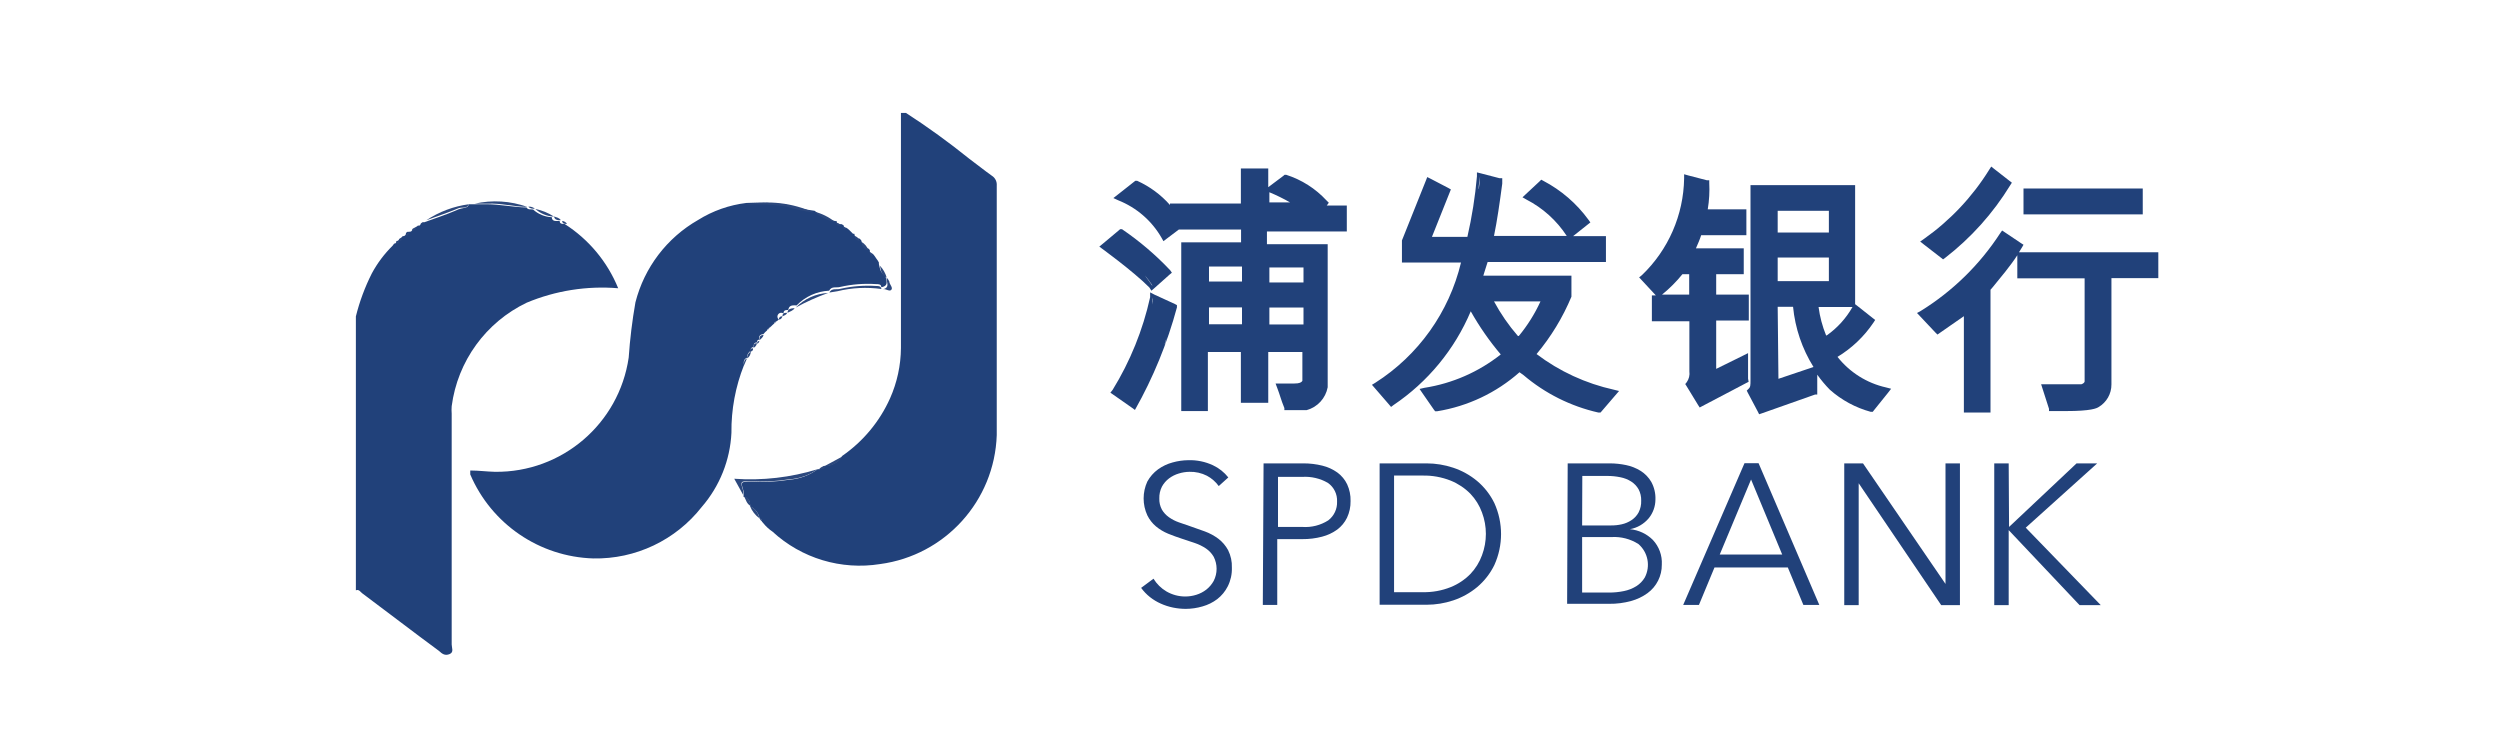 <?xml version="1.0" encoding="UTF-8"?>
<svg width="200px" height="60px" viewBox="0 0 200 60" version="1.1" xmlns="http://www.w3.org/2000/svg" xmlns:xlink="http://www.w3.org/1999/xlink">
    <!-- Generator: Sketch 50.2 (55047) - http://www.bohemiancoding.com/sketch -->
    <title>27-浦发银行</title>
    <desc>Created with Sketch.</desc>
    <defs></defs>
    <g id="PRODUCTS" stroke="none" stroke-width="1" fill="none" fill-rule="evenodd">
        <g id="About-us" transform="translate(-570, -3424)">
            <g id="27-浦发银行" transform="translate(570, 3424)">
                <rect id="Rectangle-24-Copy-28" fill="#FFFFFF" x="0" y="0" width="200" height="60"></rect>
                <g id="浦发银行" transform="translate(27, 8)" fill-rule="nonzero">
                    <g id="oG4wfT.tif">
                        <path d="M10.5,8.34 L10.905,8.34 L11.94,8.34 C13.005,8.34 14.055,8.58 15.12,8.595 C15.24,8.805 15.45,8.73 15.645,8.76 C16.057,9.135 16.588,9.353 17.145,9.375 C17.145,9.705 17.445,9.69 17.685,9.675 C17.712,9.655 17.748,9.655 17.775,9.675 C17.775,9.93 17.985,9.915 18.165,9.915 C20.094,11.144 21.593,12.942 22.455,15.06 C19.958,14.853 17.447,15.249 15.135,16.215 C11.863,17.783 9.606,20.898 9.135,24.495 C9.119,24.695 9.119,24.895 9.135,25.095 C9.135,31.255 9.135,37.41 9.135,43.56 C9.135,43.815 9.33,44.175 8.97,44.325 C8.61,44.475 8.385,44.325 8.115,44.07 C6.075,42.57 4.035,40.995 1.98,39.465 C1.83,39.36 1.725,39.12 1.47,39.225 L1.47,17.31 C1.765,16.121 2.193,14.969 2.745,13.875 C3.185,13.056 3.747,12.307 4.41,11.655 L4.53,11.49 C4.665,11.49 4.71,11.4 4.71,11.28 C4.816,11.29 4.913,11.219 4.935,11.115 L5.1,11.01 L5.22,10.89 C5.29,10.9 5.361,10.877 5.411,10.826 C5.462,10.776 5.485,10.705 5.475,10.635 L5.595,10.545 L5.715,10.545 C5.786,10.559 5.859,10.539 5.915,10.493 C5.97,10.446 6.001,10.377 6,10.305 C6.028,10.289 6.062,10.289 6.09,10.305 L6.255,10.17 L6.405,10.08 C6.505,10.09 6.601,10.036 6.645,9.945 C6.645,9.84 6.795,9.81 6.9,9.795 C7.77,9.48 8.64,9.195 9.48,8.835 C10.035,8.55 10.425,8.73 10.5,8.34 Z" id="Shape" fill="#21417A"></path>
                        <path d="M38.415,29.535 C38.625,29.535 38.85,29.535 38.88,29.28 C39.488,29.293 40.058,28.985 40.38,28.47 C42.051,27.313 43.374,25.72 44.205,23.865 C44.768,22.599 45.064,21.231 45.075,19.845 C45.075,13.575 45.075,7.305 45.075,1.035 L45.48,1.035 C47.227,2.167 48.914,3.389 50.535,4.695 C51.15,5.145 51.735,5.625 52.35,6.06 C52.615,6.227 52.766,6.528 52.74,6.84 C52.74,13.5 52.74,20.145 52.74,26.805 C52.567,32.062 48.623,36.425 43.41,37.125 C40.294,37.624 37.121,36.668 34.8,34.53 C34.522,34.344 34.274,34.116 34.065,33.855 L33.945,33.72 C33.945,33.6 33.945,33.51 33.765,33.495 C33.699,33.063 33.416,32.695 33.015,32.52 C33.015,32.175 32.925,31.83 32.49,31.74 C32.461,31.711 32.461,31.664 32.49,31.635 C32.503,31.525 32.503,31.415 32.49,31.305 C32.25,30.54 32.25,30.54 33.03,30.525 C34.077,30.59 35.129,30.54 36.165,30.375 C36.979,30.312 37.759,30.021 38.415,29.535 Z" id="Shape" fill="#21417A"></path>
                        <path d="M35.31,17.565 L35.085,17.73 C35,17.742 34.932,17.81 34.92,17.895 L34.8,18 L34.65,18.15 C34.612,18.146 34.573,18.158 34.545,18.184 C34.516,18.21 34.5,18.246 34.5,18.285 C34.423,18.293 34.365,18.358 34.365,18.435 L34.215,18.57 L34.065,18.735 C33.81,18.735 33.675,18.9 33.735,19.17 C33.6,19.17 33.555,19.275 33.555,19.395 C33.3,19.395 33.285,19.59 33.285,19.77 C33.21,19.766 33.137,19.799 33.092,19.86 C33.047,19.92 33.035,19.999 33.06,20.07 C32.866,20.177 32.754,20.389 32.775,20.61 C32.49,20.715 32.475,20.955 32.52,21.21 C31.836,22.932 31.494,24.772 31.515,26.625 C31.41,28.809 30.575,30.896 29.145,32.55 C27.06,35.215 23.843,36.743 20.46,36.675 C16.151,36.542 12.312,33.92 10.62,29.955 C10.613,29.85 10.613,29.745 10.62,29.64 C11.295,29.64 11.955,29.73 12.6,29.745 C17.95,29.809 22.521,25.904 23.295,20.61 C23.397,19.126 23.577,17.649 23.835,16.185 C24.545,13.402 26.352,11.026 28.845,9.6 C30.019,8.866 31.34,8.4 32.715,8.235 C33.782,8.176 34.852,8.222 35.91,8.37 C36.65,8.597 37.408,8.763 38.175,8.865 C38.646,9.284 39.221,9.569 39.84,9.69 C39.867,9.67 39.903,9.67 39.93,9.69 C39.93,9.945 40.14,9.93 40.32,9.93 L40.485,10.02 C40.485,10.14 40.575,10.2 40.695,10.215 L40.83,10.305 L40.98,10.44 L41.1,10.56 L41.25,10.71 C41.281,10.687 41.324,10.687 41.355,10.71 C41.355,10.815 41.398,10.915 41.475,10.986 C41.552,11.058 41.655,11.093 41.76,11.085 L41.895,11.22 C41.985,11.52 42.075,11.82 42.465,11.88 L42.585,12 C42.585,12.18 42.585,12.285 42.825,12.3 L42.99,12.51 L43.11,12.69 L43.23,12.855 C43.238,12.9 43.265,12.938 43.305,12.96 L43.305,13.095 C43.395,13.47 43.425,13.86 43.845,14.04 C43.845,14.37 44.175,14.82 43.56,14.97 L43.5,14.97 C43.5,14.73 43.29,14.73 43.095,14.73 C42.129,14.664 41.159,14.74 40.215,14.955 C39.915,15.045 39.525,14.865 39.33,15.255 C38.348,15.303 37.421,15.721 36.735,16.425 C36.704,16.448 36.661,16.448 36.63,16.425 C36.36,16.425 36.12,16.425 36.06,16.8 C35.865,16.8 35.67,16.8 35.685,17.085 C35.599,17.018 35.484,17.002 35.383,17.043 C35.283,17.083 35.211,17.175 35.196,17.283 C35.181,17.39 35.224,17.498 35.31,17.565 Z" id="Shape" fill="#21417A"></path>
                        <path d="M38.415,29.535 C37.747,30.016 36.956,30.297 36.135,30.345 C35.099,30.51 34.047,30.56 33,30.495 C32.22,30.495 32.22,30.495 32.46,31.275 C32.473,31.385 32.473,31.495 32.46,31.605 L31.74,30.3 C33.993,30.46 36.256,30.2 38.415,29.535 Z" id="Shape" fill="#2C487D"></path>
                        <path d="M38.1,9 C37.333,8.898 36.575,8.732 35.835,8.505 C34.777,8.357 33.707,8.311 32.64,8.37 C34.481,8.006 36.39,8.226 38.1,9 Z" id="Shape" fill="#2C487D"></path>
                        <path d="M39.345,15.405 C39.54,15.015 39.93,15.195 40.23,15.105 C41.174,14.89 42.144,14.814 43.11,14.88 C43.29,14.88 43.47,14.88 43.515,15.12 C42.339,14.957 41.143,15.018 39.99,15.3 L39.345,15.405 Z" id="Shape" fill="#2C487D"></path>
                        <path d="M15.18,8.55 C14.115,8.55 13.08,8.235 12,8.295 L10.965,8.295 C12.366,7.979 13.828,8.067 15.18,8.55 Z" id="Shape" fill="#2C487D"></path>
                        <path d="M10.5,8.34 C10.35,8.73 9.96,8.55 9.69,8.655 C8.835,9.015 7.965,9.3 7.11,9.615 C8.13,8.94 9.288,8.504 10.5,8.34 Z" id="Shape" fill="#2C487D"></path>
                        <path d="M36.66,16.605 C37.346,15.901 38.273,15.483 39.255,15.435 C38.361,15.757 37.493,16.148 36.66,16.605 Z" id="Shape" fill="#2C487D"></path>
                        <path d="M39.795,9.75 C39.176,9.629 38.601,9.344 38.13,8.925 C38.738,9.077 39.306,9.358 39.795,9.75 Z" id="Shape" fill="#2C487D"></path>
                        <path d="M17.325,9.33 C16.768,9.308 16.237,9.09 15.825,8.715 C16.359,8.824 16.868,9.032 17.325,9.33 Z" id="Shape" fill="#2C487D"></path>
                        <path d="M43.65,15.135 C44.25,14.985 43.875,14.535 43.935,14.205 C44.021,14.298 44.092,14.404 44.145,14.52 C44.145,14.745 44.46,15 44.31,15.18 C44.16,15.36 43.89,15.09 43.65,15.135 Z" id="Shape" fill="#2C487D"></path>
                        <path d="M40.425,28.5 C40.103,29.015 39.533,29.323 38.925,29.31 L40.425,28.5 Z" id="Shape" fill="#2C487D"></path>
                        <path d="M33,32.49 C33.401,32.665 33.684,33.033 33.75,33.465 C33.416,33.214 33.157,32.877 33,32.49 Z" id="Shape" fill="#2C487D"></path>
                        <path d="M32.52,31.695 C32.955,31.785 33,32.13 33.045,32.475 C32.73,32.31 32.67,31.965 32.52,31.695 Z" id="Shape" fill="#2C487D"></path>
                        <path d="M43.935,14.205 C43.515,14.04 43.47,13.635 43.395,13.26 C43.651,13.525 43.836,13.85 43.935,14.205 Z" id="Shape" fill="#2C487D"></path>
                        <path d="M42.465,12 C42.09,12 41.985,11.655 41.895,11.34 C42.16,11.482 42.363,11.717 42.465,12 Z" id="Shape" fill="#2C487D"></path>
                        <path d="M36,17.025 C36,16.695 36.315,16.665 36.57,16.65 C36.435,16.875 36.18,16.92 36,17.025 Z" id="Shape" fill="#2C487D"></path>
                        <path d="M41.775,11.25 C41.67,11.258 41.567,11.223 41.49,11.151 C41.413,11.08 41.37,10.98 41.37,10.875 C41.557,10.929 41.707,11.068 41.775,11.25 Z" id="Shape" fill="#2C487D"></path>
                        <path d="M17.865,9.615 C17.625,9.615 17.37,9.615 17.325,9.315 C17.52,9.39 17.745,9.42 17.865,9.615 Z" id="Shape" fill="#2C487D"></path>
                        <path d="M33.75,19.23 C33.75,18.96 33.75,18.825 34.08,18.795 C34.05,18.99 33.885,19.095 33.75,19.23 Z" id="Shape" fill="#2C487D"></path>
                        <path d="M32.505,21.27 C32.505,21.015 32.505,20.79 32.76,20.67 L32.505,21.27 Z" id="Shape" fill="#2C487D"></path>
                        <path d="M18.36,9.915 C18.18,9.915 18,9.915 17.97,9.675 C18.131,9.686 18.277,9.776 18.36,9.915 Z" id="Shape" fill="#2C487D"></path>
                        <path d="M39,29.265 C39,29.58 38.745,29.535 38.535,29.52 C38.657,29.385 38.821,29.295 39,29.265 Z" id="Shape" fill="#2C487D"></path>
                        <path d="M35.595,17.31 C35.595,17.025 35.775,17.025 35.97,17.025 C35.91,17.205 35.73,17.235 35.595,17.31 Z" id="Shape" fill="#2C487D"></path>
                        <path d="M40.275,10.05 C40.095,10.05 39.9,10.05 39.885,9.81 C40.046,9.821 40.192,9.911 40.275,10.05 Z" id="Shape" fill="#2C487D"></path>
                        <path d="M32.775,20.67 C32.754,20.449 32.866,20.237 33.06,20.13 C33.064,20.347 32.957,20.551 32.775,20.67 Z" id="Shape" fill="#2C487D"></path>
                        <path d="M33.285,19.83 C33.285,19.635 33.285,19.455 33.555,19.455 C33.53,19.616 33.43,19.755 33.285,19.83 Z" id="Shape" fill="#2C487D"></path>
                        <path d="M15.795,8.7 C15.615,8.7 15.405,8.7 15.27,8.535 C15.46,8.513 15.651,8.573 15.795,8.7 Z" id="Shape" fill="#2C487D"></path>
                        <path d="M33,20.16 C32.975,20.089 32.987,20.01 33.032,19.95 C33.077,19.889 33.15,19.856 33.225,19.86 C33.285,20.025 33.18,20.085 33,20.16 Z" id="Shape" fill="#2C487D"></path>
                        <path d="M6.27,10.2 C6.271,10.272 6.24,10.341 6.185,10.388 C6.129,10.434 6.056,10.454 5.985,10.44 C6,10.305 6.105,10.2 6.27,10.2 Z" id="Shape" fill="#2C487D"></path>
                        <path d="M35.31,17.565 C35.304,17.49 35.333,17.417 35.389,17.367 C35.445,17.317 35.521,17.296 35.595,17.31 C35.55,17.445 35.475,17.565 35.31,17.565 Z" id="Shape" fill="#2C487D"></path>
                        <path d="M42.825,12.465 C42.63,12.465 42.57,12.345 42.585,12.165 C42.721,12.203 42.817,12.324 42.825,12.465 Z" id="Shape" fill="#2C487D"></path>
                        <path d="M5.73,10.59 C5.74,10.66 5.717,10.731 5.666,10.781 C5.616,10.832 5.545,10.855 5.475,10.845 C5.517,10.726 5.611,10.632 5.73,10.59 Z" id="Shape" fill="#2C487D"></path>
                        <path d="M40.65,10.32 C40.53,10.32 40.455,10.32 40.44,10.125 C40.542,10.144 40.623,10.22 40.65,10.32 Z" id="Shape" fill="#2C487D"></path>
                        <path d="M33.57,19.5 C33.57,19.38 33.57,19.29 33.75,19.275 C33.738,19.378 33.668,19.466 33.57,19.5 Z" id="Shape" fill="#2C487D"></path>
                        <path d="M33.795,33.465 C33.93,33.465 33.96,33.585 33.975,33.69 C33.869,33.668 33.793,33.574 33.795,33.465 Z" id="Shape" fill="#2C487D"></path>
                        <path d="M6.93,9.765 C6.886,9.856 6.79,9.91 6.69,9.9 C6.72,9.795 6.825,9.78 6.93,9.765 Z" id="Shape" fill="#2C487D"></path>
                        <path d="M5.175,11.1 C5.153,11.204 5.056,11.275 4.95,11.265 C4.972,11.161 5.069,11.09 5.175,11.1 Z" id="Shape" fill="#2C487D"></path>
                        <path d="M4.92,11.28 C4.92,11.385 4.92,11.49 4.74,11.49 C4.75,11.389 4.822,11.305 4.92,11.28 Z" id="Shape" fill="#2C487D"></path>
                        <path d="M40.83,10.5 L40.695,10.41 L40.83,10.5 Z" id="Shape" fill="#2C487D"></path>
                        <path d="M33.975,33.72 L34.095,33.855 L33.975,33.72 Z" id="Shape" fill="#2C487D"></path>
                        <path d="M5.85,10.5 L5.73,10.59 C5.73,10.59 5.775,10.5 5.85,10.5 Z" id="Shape" fill="#2C487D"></path>
                        <path d="M40.98,10.5 L40.83,10.365 L40.98,10.5 Z" id="Shape" fill="#2C487D"></path>
                        <path d="M41.265,10.83 L41.115,10.68 L41.265,10.83 Z" id="Shape" fill="#2C487D"></path>
                        <path d="M5.46,10.86 L5.34,10.98 L5.46,10.86 Z" id="Shape" fill="#2C487D"></path>
                        <path d="M41.895,11.385 L41.76,11.25 L41.895,11.385 Z" id="Shape" fill="#2C487D"></path>
                        <path d="M4.755,11.475 L4.635,11.64 L4.755,11.475 Z" id="Shape" fill="#2C487D"></path>
                        <path d="M43.125,12.855 L43.005,12.675 L43.125,12.855 Z" id="Shape" fill="#2C487D"></path>
                        <path d="M43.32,13.125 C43.28,13.103 43.253,13.065 43.245,13.02 C43.245,13.02 43.35,13.05 43.32,13.125 Z" id="Shape" fill="#2C487D"></path>
                        <path d="M6.525,10.02 L6.36,10.155 C6.39,10.08 6.42,10.02 6.525,10.02 Z" id="Shape" fill="#2C487D"></path>
                        <path d="M34.935,17.895 C34.947,17.81 35.015,17.742 35.1,17.73 L34.935,17.895 Z" id="Shape" fill="#2C487D"></path>
                        <path d="M34.665,18.15 L34.815,18 L34.665,18.15 Z" id="Shape" fill="#2C487D"></path>
                        <path d="M6.675,9.93 L6.525,10.02 L6.675,9.93 Z" id="Shape" fill="#2C487D"></path>
                        <path d="M34.5,18.285 C34.5,18.246 34.516,18.21 34.545,18.184 C34.573,18.158 34.612,18.146 34.65,18.15 L34.5,18.285 Z" id="Shape" fill="#2C487D"></path>
                        <path d="M34.395,18.42 C34.395,18.343 34.453,18.278 34.53,18.27 L34.395,18.42 Z" id="Shape" fill="#2C487D"></path>
                        <path d="M34.26,18.54 L34.41,18.405 L34.26,18.54 Z" id="Shape" fill="#2C487D"></path>
                        <path d="M34.125,18.69 L34.275,18.525 L34.125,18.69 Z" id="Shape" fill="#2C487D"></path>
                    </g>
                    <path d="M70.5,30.885 C70.252,30.541 69.929,30.259 69.555,30.06 C69.124,29.84 68.644,29.732 68.16,29.745 C67.87,29.748 67.582,29.794 67.305,29.88 C67.024,29.963 66.76,30.095 66.525,30.27 C66.29,30.447 66.096,30.672 65.955,30.93 C65.807,31.223 65.735,31.547 65.745,31.875 C65.733,32.188 65.806,32.499 65.955,32.775 C66.096,33.011 66.285,33.216 66.51,33.375 C66.75,33.546 67.012,33.682 67.29,33.78 L68.205,34.095 L69.39,34.515 C69.776,34.657 70.14,34.854 70.47,35.1 C70.792,35.346 71.058,35.658 71.25,36.015 C71.465,36.448 71.568,36.927 71.55,37.41 C71.567,37.93 71.454,38.446 71.22,38.91 C71.019,39.308 70.732,39.657 70.38,39.93 C70.025,40.198 69.623,40.396 69.195,40.515 C68.761,40.642 68.312,40.708 67.86,40.71 C67.517,40.709 67.176,40.674 66.84,40.605 C66.504,40.536 66.177,40.43 65.865,40.29 C65.554,40.153 65.262,39.976 64.995,39.765 C64.728,39.553 64.491,39.305 64.29,39.03 L65.28,38.295 C65.536,38.715 65.892,39.065 66.315,39.315 C66.771,39.579 67.288,39.719 67.815,39.72 C68.115,39.72 68.413,39.674 68.7,39.585 C68.993,39.496 69.268,39.353 69.51,39.165 C69.749,38.976 69.947,38.741 70.095,38.475 C70.405,37.867 70.405,37.148 70.095,36.54 C69.941,36.278 69.731,36.052 69.48,35.88 C69.205,35.697 68.908,35.551 68.595,35.445 L67.56,35.1 C67.19,34.98 66.82,34.845 66.45,34.695 C66.097,34.55 65.769,34.353 65.475,34.11 C65.186,33.866 64.951,33.565 64.785,33.225 C64.392,32.368 64.392,31.382 64.785,30.525 C64.996,30.142 65.287,29.809 65.64,29.55 C65.993,29.296 66.39,29.107 66.81,28.995 C67.22,28.88 67.644,28.819 68.07,28.815 C68.748,28.795 69.421,28.934 70.035,29.22 C70.515,29.445 70.937,29.779 71.265,30.195 L70.5,30.885 Z" id="Shape" fill="#21417A"></path>
                    <path d="M74.085,29.07 L77.28,29.07 C77.785,29.069 78.289,29.129 78.78,29.25 C79.217,29.355 79.63,29.543 79.995,29.805 C80.329,30.051 80.597,30.376 80.775,30.75 C80.966,31.168 81.059,31.625 81.045,32.085 C81.054,32.546 80.956,33.003 80.76,33.42 C80.579,33.793 80.312,34.117 79.98,34.365 C79.614,34.63 79.202,34.823 78.765,34.935 C78.251,35.069 77.721,35.135 77.19,35.13 L75.18,35.13 L75.18,40.395 L74.025,40.395 L74.085,29.07 Z M75.24,34.155 L77.19,34.155 C77.918,34.207 78.644,34.022 79.26,33.63 C79.725,33.274 79.988,32.715 79.965,32.13 C79.995,31.537 79.717,30.97 79.23,30.63 C78.612,30.274 77.902,30.107 77.19,30.15 L75.24,30.15 L75.24,34.155 Z" id="Shape" fill="#21417A"></path>
                    <path d="M83.37,29.07 L87.135,29.07 C87.854,29.072 88.568,29.188 89.25,29.415 C89.951,29.646 90.603,30.008 91.17,30.48 C91.749,30.967 92.219,31.57 92.55,32.25 C93.262,33.823 93.262,35.627 92.55,37.2 C92.218,37.88 91.748,38.483 91.17,38.97 C90.603,39.442 89.951,39.804 89.25,40.035 C88.568,40.262 87.854,40.378 87.135,40.38 L83.37,40.38 L83.37,29.07 Z M84.525,39.375 L86.82,39.375 C87.585,39.39 88.344,39.253 89.055,38.97 C89.647,38.732 90.183,38.375 90.63,37.92 C91.041,37.49 91.357,36.979 91.56,36.42 C91.974,35.318 91.974,34.102 91.56,33 C91.357,32.441 91.041,31.93 90.63,31.5 C90.182,31.046 89.646,30.689 89.055,30.45 C88.344,30.168 87.584,30.03 86.82,30.045 L84.525,30.045 L84.525,39.375 Z" id="Shape" fill="#21417A"></path>
                    <path d="M98.415,29.07 L101.79,29.07 C102.223,29.071 102.656,29.117 103.08,29.205 C103.495,29.289 103.891,29.447 104.25,29.67 C104.603,29.891 104.896,30.195 105.105,30.555 C105.339,30.987 105.453,31.474 105.435,31.965 C105.432,32.512 105.242,33.042 104.895,33.465 C104.511,33.92 103.981,34.228 103.395,34.335 C104.085,34.4 104.732,34.702 105.225,35.19 C105.726,35.723 105.987,36.439 105.945,37.17 C105.955,38.069 105.53,38.918 104.805,39.45 C104.407,39.739 103.96,39.952 103.485,40.08 C102.913,40.237 102.323,40.313 101.73,40.305 L98.37,40.305 L98.415,29.07 Z M99.57,34.035 L101.895,34.035 C102.178,34.037 102.459,34.007 102.735,33.945 C103.013,33.884 103.278,33.772 103.515,33.615 C103.753,33.46 103.948,33.249 104.085,33 C104.235,32.708 104.308,32.383 104.295,32.055 C104.306,31.737 104.234,31.421 104.085,31.14 C103.942,30.891 103.742,30.68 103.5,30.525 C103.235,30.356 102.939,30.239 102.63,30.18 C102.285,30.109 101.933,30.073 101.58,30.075 L99.585,30.075 L99.57,34.035 Z M99.57,39.405 L101.715,39.405 C102.118,39.407 102.52,39.367 102.915,39.285 C103.266,39.215 103.601,39.083 103.905,38.895 C104.181,38.721 104.413,38.485 104.58,38.205 C105.058,37.301 104.846,36.186 104.07,35.52 C103.431,35.115 102.68,34.921 101.925,34.965 L99.57,34.965 L99.57,39.405 Z" id="Shape" fill="#21417A"></path>
                    <path d="M108.915,40.395 L107.655,40.395 L112.56,29.055 L113.685,29.055 L118.545,40.395 L117.27,40.395 L116.025,37.395 L110.16,37.395 L108.915,40.395 Z M110.58,36.36 L115.575,36.36 L113.085,30.36 L110.58,36.36 Z" id="Shape" fill="#21417A"></path>
                    <polygon id="Shape" fill="#21417A" points="128.64 38.715 128.64 38.715 128.64 29.07 129.795 29.07 129.795 40.41 128.295 40.41 121.695 30.66 121.695 30.66 121.695 40.41 120.54 40.41 120.54 29.07 122.04 29.07"></polygon>
                    <polygon id="Shape" fill="#21417A" points="133.725 34.155 133.725 34.155 139.125 29.07 140.775 29.07 135.06 34.215 141.06 40.41 139.365 40.41 133.695 34.41 133.695 34.41 133.695 40.41 132.54 40.41 132.54 29.07 133.695 29.07"></polygon>
                    <path d="M79.305,8.22 L79.11,8.025 C78.233,7.08 77.128,6.378 75.9,5.985 L75.765,5.985 L75.66,6.075 L74.46,6.975 L74.46,5.475 L72.27,5.475 L72.27,8.28 L66.6,8.28 L66.6,8.4 C65.872,7.577 64.977,6.917 63.975,6.465 L63.825,6.465 L63.69,6.57 L62.415,7.575 L62.07,7.845 L62.46,8.025 C63.921,8.605 65.142,9.662 65.925,11.025 L66.075,11.295 L66.33,11.1 L67.305,10.365 L72.285,10.365 L72.285,11.385 L67.5,11.385 L67.5,24.885 L69.63,24.885 L69.63,20.16 L72.27,20.16 L72.27,24.225 L74.46,24.225 L74.46,20.16 L77.19,20.16 L77.19,22.47 C77.115,22.59 76.965,22.68 76.56,22.68 L76.05,22.68 L75.435,22.68 L75.045,22.68 L75.18,23.04 C75.285,23.31 75.36,23.55 75.435,23.775 C75.51,24 75.615,24.33 75.75,24.645 L75.75,24.81 L76.755,24.81 L77.535,24.81 C78.399,24.572 79.052,23.861 79.215,22.98 L79.215,11.535 L74.355,11.535 L74.355,10.515 L80.745,10.515 L80.745,8.445 L79.14,8.445 L79.305,8.22 Z M62.805,7.725 L62.655,7.725 L63.165,7.335 L62.655,7.725 L62.805,7.725 Z M76.095,24.33 C75.93,23.91 75.825,23.565 75.69,23.16 C75.825,23.55 75.93,23.91 76.095,24.33 Z M67.86,11.52 L67.86,24.465 L67.86,11.52 Z M72.36,13.32 L72.36,14.52 L69.72,14.52 L69.72,13.32 L72.36,13.32 Z M72.36,17.94 L69.72,17.94 L69.72,16.59 L72.36,16.59 L72.36,17.94 Z M77.28,17.955 L74.55,17.955 L74.55,16.605 L77.28,16.605 L77.28,17.955 Z M77.55,22.455 L77.55,22.56 L77.55,22.455 L77.55,19.815 L77.55,22.455 Z M77.55,18.285 L77.55,16.395 L77.55,18.285 Z M74.55,14.595 L74.55,13.395 L77.28,13.395 L77.28,14.595 L74.55,14.595 Z M77.55,14.865 L77.55,13.125 L77.55,14.865 Z M75.27,6.69 L74.625,7.17 L75.27,6.69 Z M74.55,8.19 L74.55,7.38 C75.117,7.615 75.668,7.885 76.2,8.19 L74.55,8.19 Z M78.66,8.46 L79.02,8.13 L78.66,8.46 Z" id="Shape" fill="#21417A"></path>
                    <path d="M64.95,15 L65.115,15.255 L65.34,15.06 L66.57,13.965 L66.75,13.815 L66.615,13.62 C65.452,12.389 64.16,11.288 62.76,10.335 L62.61,10.335 L62.49,10.44 L61.29,11.445 L60.945,11.73 C60.945,11.73 63.645,13.68 64.95,15 Z M65.175,14.85 C64.98,14.565 64.8,14.31 64.59,14.04 C64.8,14.265 64.98,14.535 65.175,14.805 L65.175,14.85 Z M61.485,11.58 L62.685,10.575 C63.18,10.781 63.652,11.038 64.095,11.34 C63.652,11.038 63.18,10.781 62.685,10.575 L61.485,11.58 Z M62.475,12.075 L62.895,12.345 L62.475,12.075 Z" id="Shape" fill="#21417A"></path>
                    <path d="M65.355,15.57 L65.01,15.39 L65.01,15.78 C64.431,18.4 63.417,20.905 62.01,23.19 L61.83,23.415 L62.07,23.58 L63.57,24.63 L63.795,24.795 C65.255,22.212 66.384,19.455 67.155,16.59 L67.155,16.41 L66.99,16.32 L65.355,15.57 Z M63.165,21.93 C63.355,21.63 63.535,21.325 63.705,21.015 C63.535,21.325 63.355,21.63 63.165,21.93 Z M65.175,16.365 C65.175,16.185 65.175,16.005 65.175,15.81 C65.22,16.005 65.205,16.185 65.175,16.365 Z M66.18,19.59 C66.18,19.395 66.285,19.215 66.33,19.005 C66.285,19.2 66.24,19.395 66.18,19.59 Z" id="Shape" fill="#21417A"></path>
                    <path d="M95.925,20.325 C97.081,18.944 98.022,17.397 98.715,15.735 L98.715,14.055 L91.665,14.055 L91.8,13.62 L92.01,12.96 L101.475,12.96 L101.475,10.89 L98.85,10.89 L100.02,9.96 L100.23,9.795 L100.08,9.585 C99.131,8.281 97.894,7.214 96.465,6.465 L96.3,6.375 L96.165,6.51 L95.07,7.53 L94.8,7.785 L95.115,7.965 C96.424,8.639 97.535,9.642 98.34,10.875 L92.52,10.875 C92.775,9.63 92.97,8.265 93.18,6.69 L93.18,6.495 L93.18,6.255 L92.955,6.255 L91.455,5.865 L91.155,5.79 L91.155,6.105 C91.013,7.736 90.757,9.355 90.39,10.95 L87.555,10.95 L88.98,7.38 L89.07,7.155 L88.86,7.035 L87.45,6.3 L87.18,6.165 L87.075,6.435 L85.155,11.235 L85.155,13.005 L89.88,13.005 C88.928,16.978 86.47,20.425 83.025,22.62 L82.755,22.785 L82.965,23.025 L84.12,24.36 L84.285,24.555 L84.48,24.405 C87.225,22.559 89.372,19.952 90.66,16.905 C91.35,18.128 92.153,19.283 93.06,20.355 C91.29,21.757 89.186,22.677 86.955,23.025 L86.565,23.115 L86.79,23.445 L87.705,24.765 L87.81,24.9 L87.975,24.9 C90.421,24.504 92.704,23.422 94.56,21.78 L94.875,22.005 C96.603,23.476 98.662,24.506 100.875,25.005 L101.04,25.005 L101.145,24.885 L102.24,23.61 L102.525,23.28 L102.105,23.175 C99.864,22.681 97.756,21.709 95.925,20.325 Z M95.265,7.755 C95.625,7.965 95.955,8.175 96.285,8.4 C96,8.175 95.61,7.965 95.265,7.755 Z M95.265,7.755 L96.33,6.75 L95.265,7.755 Z M97.815,9.765 C98.096,10.081 98.347,10.422 98.565,10.785 C98.353,10.418 98.107,10.071 97.83,9.75 L97.815,9.765 Z M86.115,9.51 L87.315,6.51 L86.115,9.51 Z M84.285,24.165 C85.152,23.538 85.974,22.851 86.745,22.11 C85.978,22.846 85.161,23.527 84.3,24.15 L84.285,24.165 Z M91.29,7.125 C91.29,6.795 91.365,6.45 91.41,6.09 C91.395,6.435 91.35,6.78 91.305,7.11 L91.29,7.125 Z M98.445,15.645 C98.31,15.96 98.16,16.275 98.01,16.59 C98.19,16.26 98.325,15.945 98.46,15.63 L98.445,15.645 Z M96.66,15.87 L96.465,16.305 L96.66,15.87 Z M94.425,18.87 C93.69,18.023 93.051,17.098 92.52,16.11 L96.24,16.11 C95.784,17.107 95.199,18.04 94.5,18.885 L94.425,18.87 Z M96.24,16.725 C96.135,16.92 96.015,17.13 95.895,17.325 C96,17.145 96.15,16.935 96.255,16.74 L96.24,16.725 Z" id="Shape" fill="#21417A"></path>
                    <path d="M120,20.55 C121.148,19.855 122.131,18.918 122.88,17.805 L123.015,17.595 L122.82,17.445 L121.605,16.485 L121.41,16.335 L121.41,6.81 L113.04,6.81 L113.04,22.41 C113.04,22.83 113.04,22.965 112.875,23.115 L112.74,23.25 L112.83,23.43 L113.625,24.93 L113.73,25.14 L113.955,25.065 L118.2,23.565 L118.38,23.565 L118.38,21.975 C118.683,22.401 119.019,22.802 119.385,23.175 C120.324,24.009 121.443,24.615 122.655,24.945 L122.82,24.945 L122.925,24.81 L124.035,23.43 L124.29,23.1 L123.885,22.995 C122.347,22.651 120.976,21.787 120,20.55 Z M120.39,18.075 L120.69,17.73 L120.39,18.075 Z M119.31,8.865 L119.31,10.605 L115.215,10.605 L115.215,8.865 L119.31,8.865 Z M115.215,16.545 L116.445,16.545 C116.611,18.255 117.17,19.903 118.08,21.36 L115.275,22.305 L115.215,16.545 Z M114.945,22.71 L118.11,21.645 L114.945,22.71 Z M115.215,14.49 L115.215,12.6 L119.31,12.6 L119.31,14.49 L115.215,14.49 Z M119.085,18.825 C118.789,18.099 118.587,17.338 118.485,16.56 L121.2,16.56 C120.688,17.464 119.981,18.243 119.13,18.84 L119.085,18.825 Z M119.61,20.46 L120.165,20.115 L119.61,20.46 Z M122.73,24.57 L122.385,24.48 L122.73,24.57 L123.465,23.655 L122.73,24.57 Z M123.84,23.19 L123.15,22.995 L123.84,23.19 Z" id="Shape" fill="#21417A"></path>
                    <path d="M112.845,22.29 L112.845,20.25 L112.455,20.445 L110.295,21.51 L110.295,17.64 L112.905,17.64 L112.905,15.57 L110.295,15.57 L110.295,13.935 L112.5,13.935 L112.5,11.865 L108.675,11.865 C108.81,11.55 108.975,11.19 109.095,10.815 L112.71,10.815 L112.71,8.745 L109.62,8.745 C109.737,8.041 109.778,7.327 109.74,6.615 L109.74,6.42 L109.545,6.42 L108.045,6.03 L107.73,5.94 L107.73,6.27 C107.685,9.197 106.47,11.985 104.355,14.01 L104.13,14.19 L104.325,14.4 L105.465,15.63 L105.15,15.63 L105.15,17.7 L108.15,17.7 L108.15,21.705 C108.193,22.011 108.118,22.322 107.94,22.575 L107.82,22.725 L107.925,22.89 L108.84,24.39 L108.975,24.6 L109.2,24.48 L112.74,22.62 L112.89,22.545 L112.845,22.29 Z M109.35,8.94 L109.35,9.015 L109.35,8.94 Z M108.945,10.545 L108.825,10.875 L108.945,10.545 Z M105.435,17.37 L105.435,15.87 L105.435,17.37 Z M108.72,11.19 L108.465,11.79 L108.72,11.19 Z M108.39,21.885 C108.388,22.064 108.358,22.241 108.3,22.41 C108.358,22.241 108.388,22.064 108.39,21.885 Z M107.46,13.665 L107.25,13.935 L107.46,13.665 Z M105.96,15.57 C106.561,15.084 107.109,14.536 107.595,13.935 L108.135,13.935 L108.135,15.57 L105.96,15.57 Z M108.135,22.68 L109.05,24.18 L108.135,22.68 Z" id="Shape" fill="#21417A"></path>
                    <path d="M144.15,9.15 L144.42,9.15 L144.42,7.08 L134.88,7.08 L134.88,9.15 L144.15,9.15 Z M135.15,7.35 L135.15,8.85 L135.15,7.35 Z" id="Shape" fill="#21417A"></path>
                    <path d="M128.295,12.63 L128.445,12.75 L128.61,12.63 C130.683,11.027 132.447,9.06 133.815,6.825 L133.95,6.615 L133.755,6.465 L132.525,5.505 L132.3,5.325 L132.135,5.58 C130.785,7.757 129.009,9.639 126.915,11.115 L126.615,11.325 L126.9,11.55 L128.295,12.63 Z M133.59,6.63 C133.125,7.32 132.63,8.025 132.09,8.715 C132.63,8.085 133.125,7.38 133.59,6.69 L133.59,6.63 Z M132.36,5.67 L131.88,6.39 L132.36,5.67 Z M129.225,9.525 L128.55,10.14 L129.225,9.525 Z" id="Shape" fill="#21417A"></path>
                    <path d="M145.425,12.18 L134.52,12.18 L134.76,11.79 L134.88,11.58 L134.67,11.445 L133.395,10.59 L133.17,10.44 L133.02,10.65 C131.386,13.169 129.214,15.295 126.66,16.875 L126.36,17.04 L126.6,17.295 L127.83,18.6 L127.995,18.765 L128.19,18.63 L129.03,18.045 L130.11,17.295 L130.11,25.005 L132.24,25.005 L132.24,15.18 L132.435,14.955 C133.035,14.22 133.83,13.275 134.385,12.42 L134.385,14.265 L139.77,14.265 L139.77,22.5 C139.77,22.62 139.635,22.695 139.515,22.74 L138.645,22.74 C137.955,22.74 137.325,22.74 136.68,22.74 L136.29,22.74 L136.41,23.115 L136.92,24.705 L136.92,24.885 L137.115,24.885 L138.285,24.885 C140.31,24.885 140.73,24.66 140.88,24.57 C141.525,24.194 141.92,23.502 141.915,22.755 L141.915,14.25 L145.665,14.25 L145.665,12.18 L145.425,12.18 Z M126.795,17.1 L128.025,18.39 L126.795,17.1 Z M133.245,10.8 L132.75,11.49 L133.245,10.8 L134.52,11.655 L133.245,10.8 Z M136.665,23.01 L137.01,24.09 L136.665,23.01 Z" id="Shape" fill="#21417A"></path>
                </g>
            </g>
        </g>
    </g>
</svg>